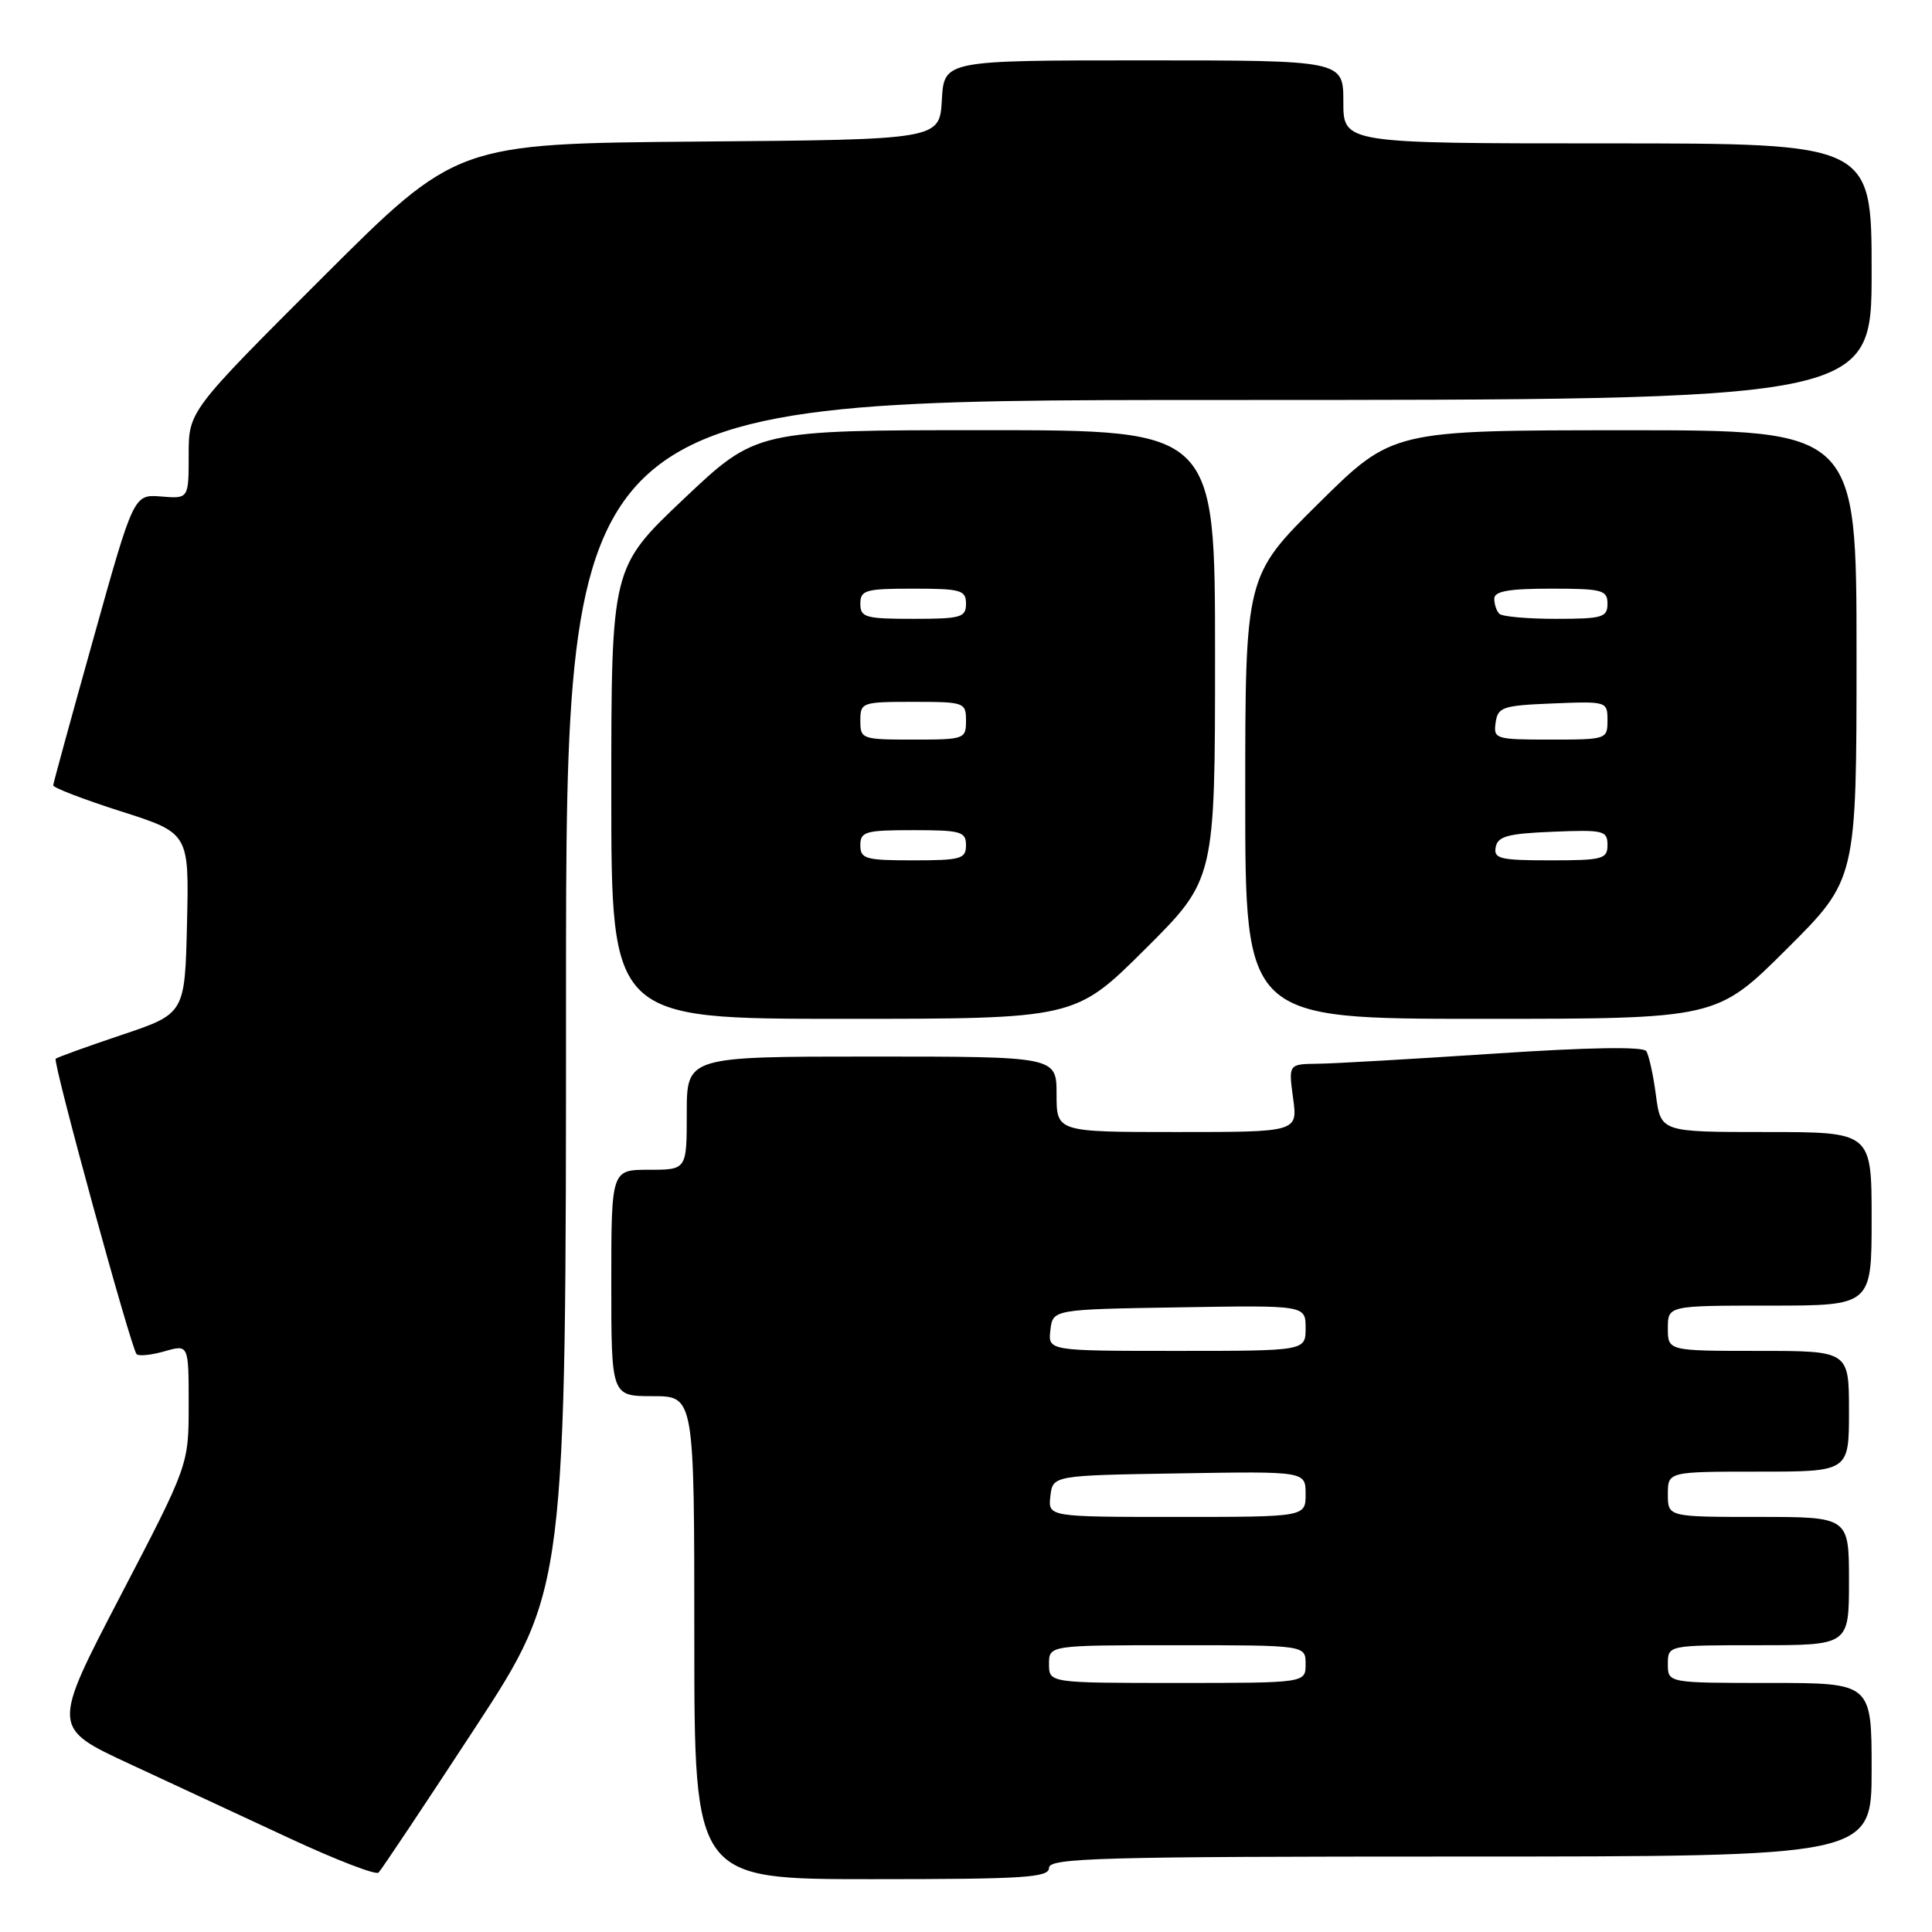 <?xml version="1.0" encoding="UTF-8" standalone="no"?>
<!DOCTYPE svg PUBLIC "-//W3C//DTD SVG 1.1//EN" "http://www.w3.org/Graphics/SVG/1.1/DTD/svg11.dtd" >
<svg xmlns="http://www.w3.org/2000/svg" xmlns:xlink="http://www.w3.org/1999/xlink" version="1.1" viewBox="0 0 256 256">
 <g >
 <path fill="currentColor"
d=" M 62.91 229.01 C 75.00 210.53 75.00 210.53 75.00 131.76 C 75.00 53.00 75.00 53.00 161.50 53.00 C 248.00 53.00 248.00 53.00 248.00 36.00 C 248.00 19.00 248.00 19.00 213.00 19.00 C 178.00 19.00 178.00 19.00 178.00 13.50 C 178.00 8.00 178.00 8.00 151.55 8.00 C 125.10 8.00 125.10 8.00 124.80 13.25 C 124.50 18.50 124.50 18.50 92.50 18.76 C 60.50 19.03 60.50 19.03 42.75 36.75 C 25.00 54.48 25.00 54.48 25.00 60.28 C 25.00 66.09 25.00 66.09 21.36 65.79 C 17.72 65.50 17.72 65.50 12.41 84.50 C 9.48 94.95 7.07 103.75 7.05 104.06 C 7.02 104.37 11.06 105.92 16.03 107.51 C 25.06 110.39 25.06 110.39 24.78 122.36 C 24.50 134.32 24.50 134.32 16.10 137.14 C 11.48 138.69 7.56 140.11 7.38 140.29 C 6.96 140.71 17.38 178.71 18.10 179.43 C 18.39 179.73 20.07 179.55 21.82 179.05 C 25.00 178.14 25.00 178.14 25.00 186.12 C 25.00 194.11 25.00 194.11 15.93 211.52 C 6.86 228.94 6.86 228.94 17.16 233.72 C 22.82 236.35 32.41 240.81 38.47 243.63 C 44.54 246.45 49.80 248.48 50.16 248.13 C 50.52 247.78 56.26 239.18 62.91 229.01 Z  M 139.00 247.50 C 139.00 246.19 145.72 246.00 193.50 246.00 C 248.00 246.00 248.00 246.00 248.00 234.50 C 248.00 223.00 248.00 223.00 234.50 223.00 C 221.00 223.00 221.00 223.00 221.00 220.50 C 221.00 218.00 221.00 218.00 233.00 218.00 C 245.00 218.00 245.00 218.00 245.00 209.50 C 245.00 201.00 245.00 201.00 233.00 201.00 C 221.00 201.00 221.00 201.00 221.00 198.00 C 221.00 195.00 221.00 195.00 233.00 195.00 C 245.00 195.00 245.00 195.00 245.00 187.00 C 245.00 179.00 245.00 179.00 233.00 179.00 C 221.00 179.00 221.00 179.00 221.00 176.00 C 221.00 173.00 221.00 173.00 234.50 173.00 C 248.00 173.00 248.00 173.00 248.00 161.50 C 248.00 150.00 248.00 150.00 234.03 150.00 C 220.07 150.00 220.07 150.00 219.42 145.13 C 219.07 142.45 218.49 139.82 218.14 139.28 C 217.73 138.66 210.57 138.77 198.00 139.61 C 187.28 140.32 176.75 140.93 174.61 140.95 C 170.73 141.00 170.73 141.00 171.34 145.50 C 171.96 150.00 171.96 150.00 155.98 150.00 C 140.00 150.00 140.00 150.00 140.00 145.00 C 140.00 140.00 140.00 140.00 115.50 140.00 C 91.00 140.00 91.00 140.00 91.00 147.50 C 91.00 155.00 91.00 155.00 86.00 155.00 C 81.00 155.00 81.00 155.00 81.00 170.00 C 81.00 185.00 81.00 185.00 86.50 185.00 C 92.00 185.00 92.00 185.00 92.00 217.00 C 92.00 249.00 92.00 249.00 115.50 249.00 C 135.72 249.00 139.00 248.79 139.00 247.50 Z  M 151.73 125.77 C 161.00 116.54 161.00 116.54 161.00 86.77 C 161.00 57.00 161.00 57.00 130.61 57.00 C 100.23 57.00 100.23 57.00 90.61 66.10 C 81.00 75.20 81.00 75.20 81.00 105.10 C 81.00 135.00 81.00 135.00 111.73 135.00 C 142.46 135.00 142.46 135.00 151.73 125.77 Z  M 236.73 125.77 C 246.00 116.54 246.00 116.54 246.00 86.77 C 246.00 57.00 246.00 57.00 215.25 57.01 C 184.50 57.02 184.50 57.02 174.75 66.67 C 165.00 76.31 165.00 76.31 165.00 105.66 C 165.00 135.00 165.00 135.00 196.23 135.00 C 227.46 135.00 227.46 135.00 236.73 125.77 Z  M 139.00 220.50 C 139.00 218.00 139.00 218.00 156.00 218.00 C 173.00 218.00 173.00 218.00 173.00 220.50 C 173.00 223.00 173.00 223.00 156.00 223.00 C 139.00 223.00 139.00 223.00 139.00 220.50 Z  M 139.18 198.25 C 139.50 195.50 139.50 195.50 156.25 195.23 C 173.00 194.95 173.00 194.95 173.00 197.98 C 173.00 201.00 173.00 201.00 155.93 201.00 C 138.87 201.00 138.87 201.00 139.18 198.25 Z  M 139.18 176.25 C 139.50 173.50 139.50 173.50 156.25 173.23 C 173.00 172.95 173.00 172.95 173.00 175.98 C 173.00 179.00 173.00 179.00 155.93 179.00 C 138.87 179.00 138.87 179.00 139.18 176.25 Z  M 114.00 112.00 C 114.00 110.19 114.67 110.00 121.00 110.00 C 127.33 110.00 128.00 110.19 128.00 112.00 C 128.00 113.81 127.33 114.00 121.00 114.00 C 114.67 114.00 114.00 113.81 114.00 112.00 Z  M 114.00 95.50 C 114.00 93.07 114.20 93.00 121.00 93.00 C 127.80 93.00 128.00 93.07 128.00 95.50 C 128.00 97.93 127.80 98.00 121.00 98.00 C 114.20 98.00 114.00 97.93 114.00 95.50 Z  M 114.00 80.00 C 114.00 78.19 114.67 78.00 121.00 78.00 C 127.33 78.00 128.00 78.19 128.00 80.00 C 128.00 81.81 127.33 82.00 121.00 82.00 C 114.67 82.00 114.00 81.81 114.00 80.00 Z  M 198.19 112.25 C 198.46 110.81 199.80 110.45 205.76 110.21 C 212.48 109.93 213.00 110.06 213.00 111.96 C 213.00 113.83 212.39 114.00 205.43 114.00 C 198.75 114.00 197.89 113.79 198.19 112.25 Z  M 198.18 95.75 C 198.47 93.69 199.10 93.48 205.75 93.21 C 212.93 92.92 213.00 92.94 213.00 95.46 C 213.00 97.96 212.87 98.00 205.43 98.00 C 198.15 98.00 197.87 97.91 198.18 95.75 Z  M 198.67 81.33 C 198.30 80.97 198.00 80.07 198.00 79.33 C 198.00 78.34 199.92 78.00 205.50 78.00 C 212.33 78.00 213.00 78.18 213.00 80.00 C 213.00 81.80 212.33 82.00 206.17 82.00 C 202.41 82.00 199.03 81.70 198.67 81.33 Z "/>
</g>
</svg>